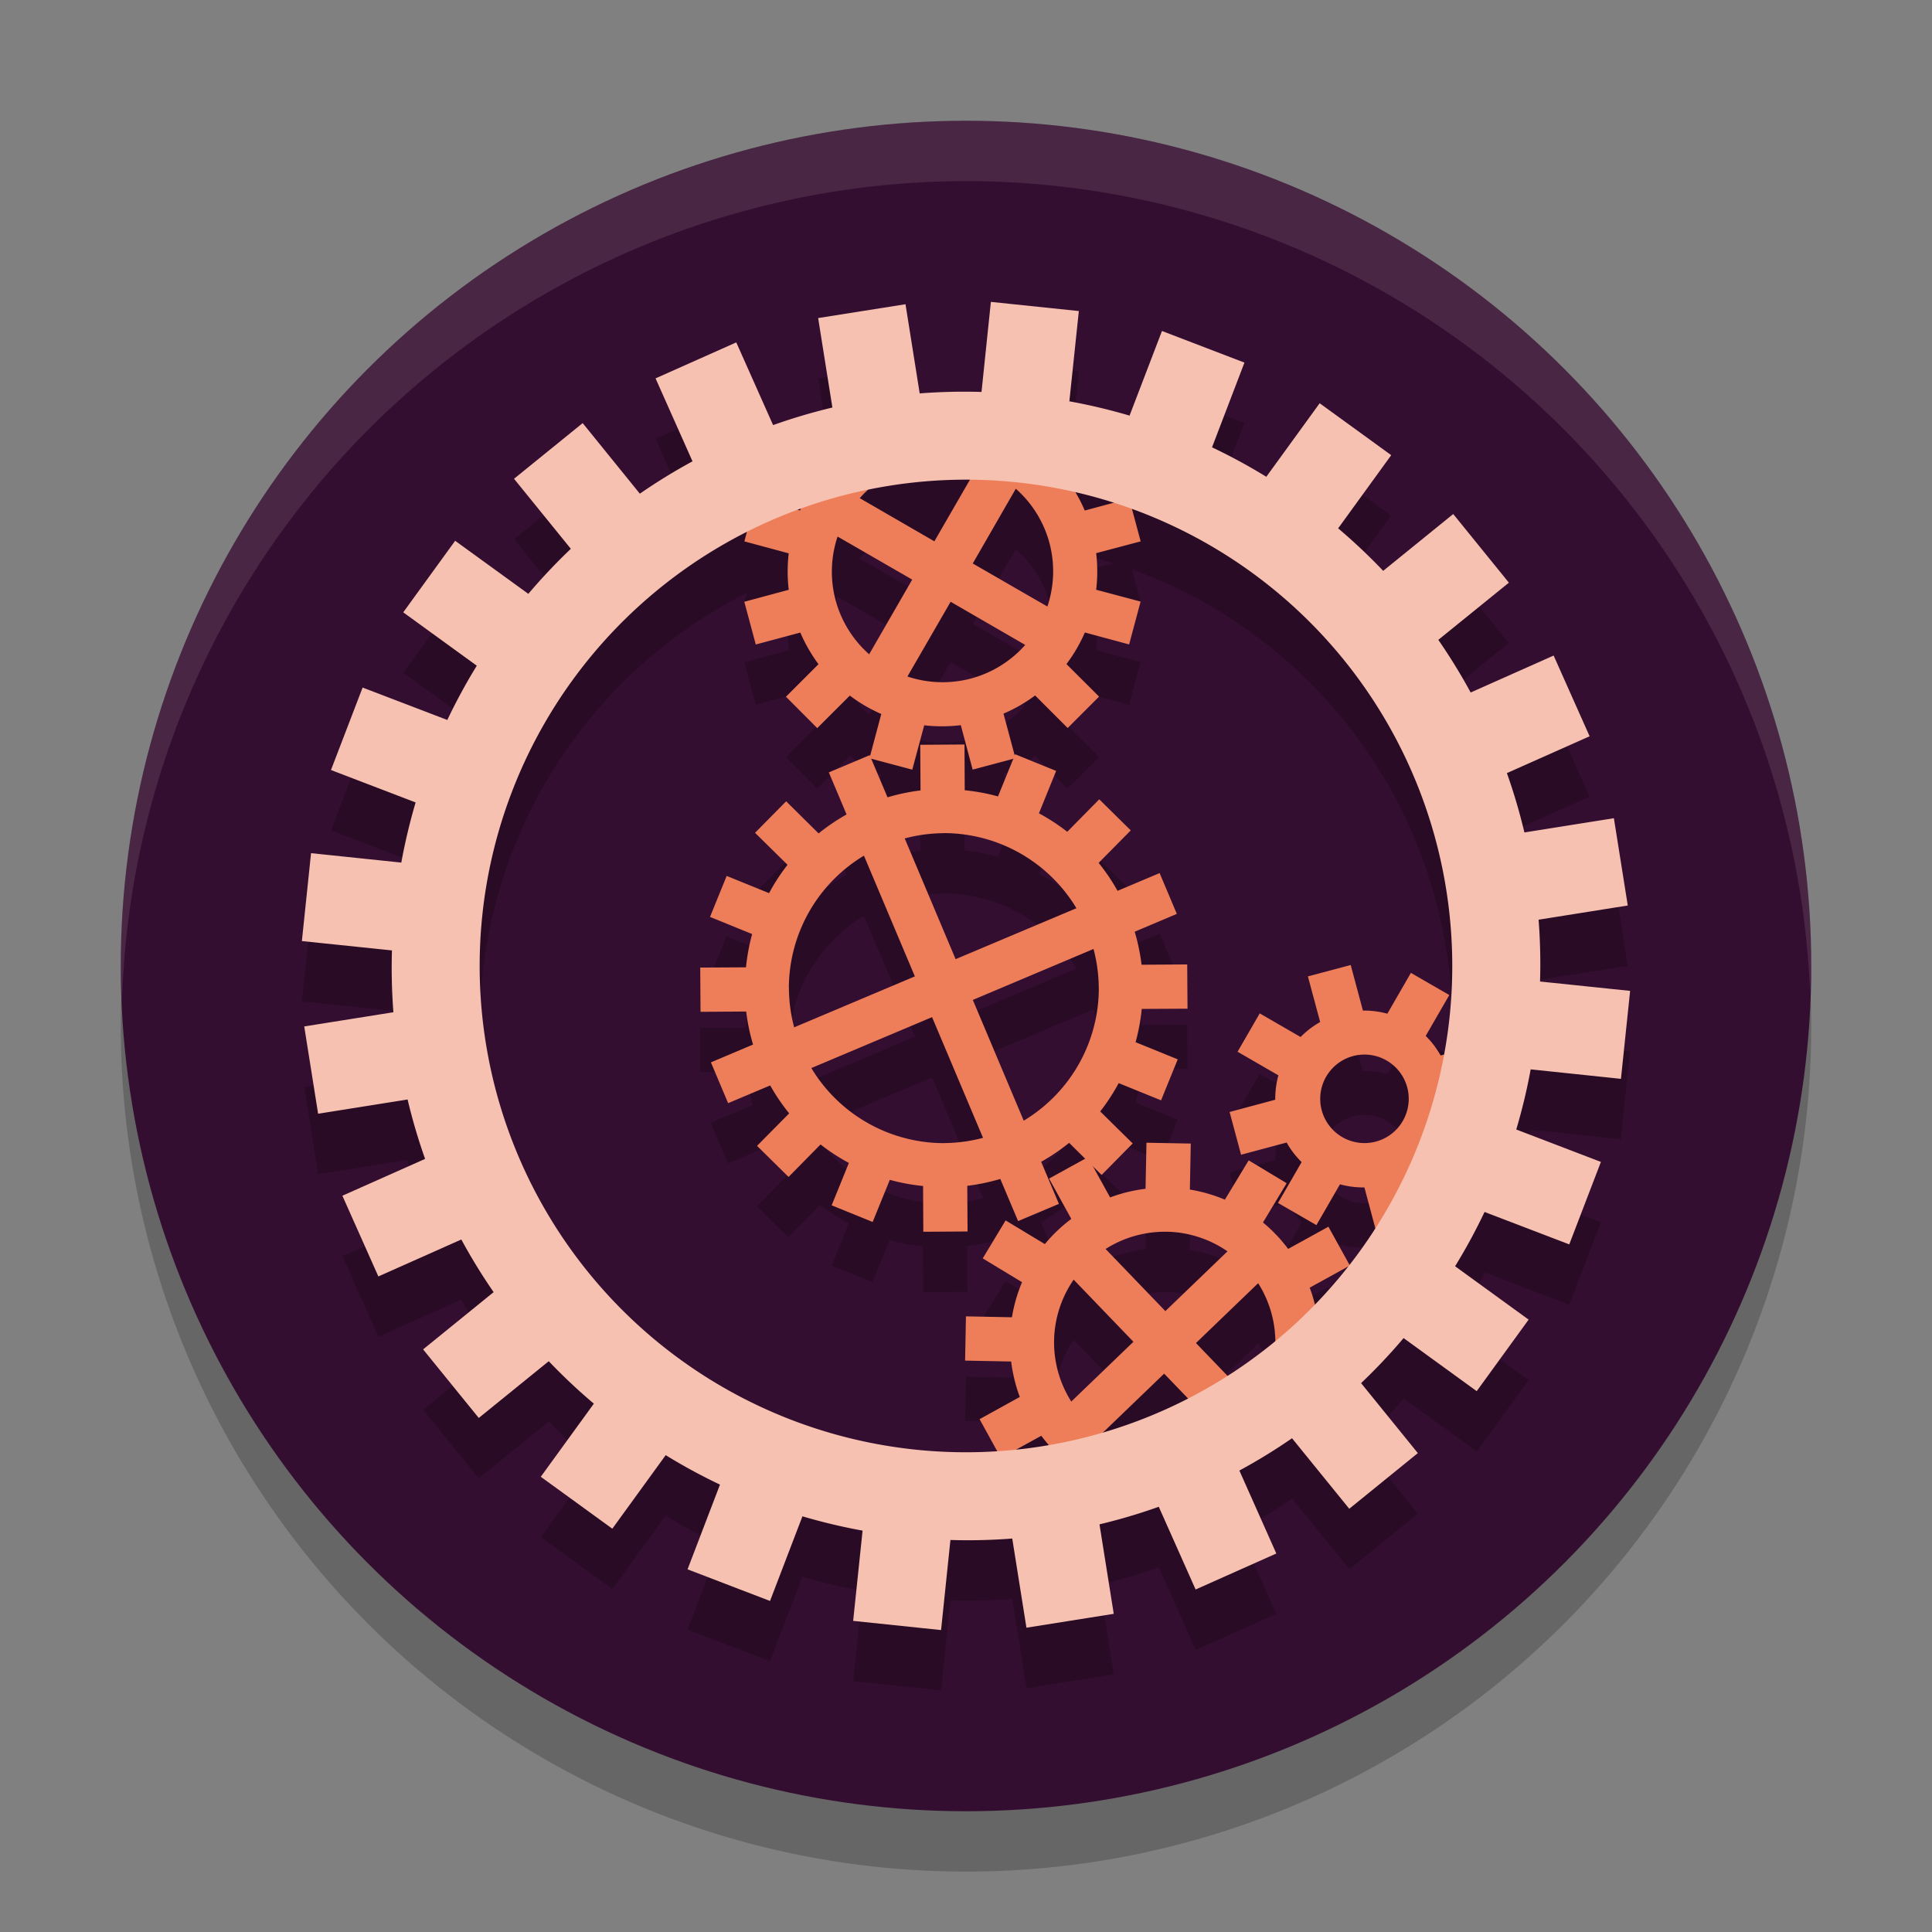 <svg xmlns="http://www.w3.org/2000/svg" width="32" height="32" version="1">
 <rect width="100%" height="100%" fill="#808080" stroke="none"/>
 <circle style="opacity:0.2" cx="16" cy="17" r="14"/>
 <circle style="fill:#340e30" cx="16" cy="16" r="14"/>
 <path style="opacity:0.2" d="m 16.412,6 -0.154,1.492 a 9.519,9.519 0 0 0 -1.025,0.023 L 14.998,6.039 13.551,6.268 13.787,7.75 A 9.519,9.519 0 0 0 12.805,8.041 L 12.195,6.67 10.857,7.268 11.471,8.641 A 9.519,9.519 0 0 0 10.598,9.176 L 9.65,8.008 8.514,8.93 9.455,10.09 A 9.519,9.519 0 0 0 8.75,10.836 L 7.539,9.957 6.68,11.143 7.896,12.025 a 9.519,9.519 0 0 0 -0.488,0.898 l -1.402,-0.537 -0.523,1.367 1.4,0.537 A 9.519,9.519 0 0 0 6.646,15.287 L 5.152,15.131 5,16.588 6.492,16.742 a 9.519,9.519 0 0 0 0.023,1.025 L 5.039,18.002 5.268,19.449 6.75,19.213 a 9.519,9.519 0 0 0 0.291,0.982 l -1.371,0.609 0.598,1.338 1.373,-0.613 a 9.519,9.519 0 0 0 0.535,0.873 l -1.168,0.947 0.922,1.137 1.16,-0.941 A 9.519,9.519 0 0 0 9.836,24.25 l -0.879,1.211 1.186,0.859 0.883,-1.217 a 9.519,9.519 0 0 0 0.898,0.488 l -0.537,1.402 1.367,0.523 0.537,-1.4 a 9.519,9.519 0 0 0 0.996,0.236 l -0.156,1.494 L 15.588,28 15.742,26.508 a 9.519,9.519 0 0 0 1.025,-0.023 l 0.234,1.477 1.447,-0.229 L 18.213,26.25 a 9.519,9.519 0 0 0 0.982,-0.291 l 0.609,1.371 1.338,-0.598 -0.613,-1.373 a 9.519,9.519 0 0 0 0.873,-0.535 l 0.947,1.168 1.137,-0.922 -0.941,-1.16 A 9.519,9.519 0 0 0 23.25,23.164 l 1.211,0.879 0.859,-1.186 -1.217,-0.883 a 9.519,9.519 0 0 0 0.488,-0.898 l 1.402,0.537 0.523,-1.367 -1.4,-0.537 a 9.519,9.519 0 0 0 0.236,-0.996 l 1.494,0.156 L 27,17.412 25.508,17.258 a 9.519,9.519 0 0 0 -0.023,-1.025 L 26.961,15.998 26.732,14.551 25.25,14.787 a 9.519,9.519 0 0 0 -0.291,-0.982 l 1.371,-0.609 -0.598,-1.338 -1.373,0.613 A 9.519,9.519 0 0 0 23.824,11.598 L 24.992,10.65 24.07,9.514 22.91,10.455 A 9.519,9.519 0 0 0 22.164,9.75 L 23.043,8.539 21.857,7.68 20.975,8.896 A 9.519,9.519 0 0 0 20.076,8.408 L 20.613,7.006 19.246,6.482 18.709,7.883 A 9.519,9.519 0 0 0 17.713,7.646 l 0.156,-1.494 z M 16.061,8.955 15.477,9.967 14.24,9.252 a 1.833,1.833 0 0 1 0.133,-0.137 8.054,8.054 0 0 1 0.361,-0.07 8.054,8.054 0 0 1 1.326,-0.09 z m 0.764,0.141 a 1.833,1.833 0 0 1 0.559,0.896 1.833,1.833 0 0 1 -0.035,1.055 l -1.236,-0.715 z m 0.988,0.062 a 8.054,8.054 0 0 1 0.619,0.172 l -0.465,0.125 A 2.567,2.567 0 0 0 17.812,9.158 Z m -4.551,0.273 a 2.567,2.567 0 0 0 -0.01,0.023 l -0.029,-0.008 a 8.054,8.054 0 0 1 0.039,-0.016 z m 5.488,0 a 8.054,8.054 0 0 1 5.205,6.303 8.054,8.054 0 0 1 -0.047,2.732 l -0.047,0.014 c -0.067,-0.119 -0.151,-0.226 -0.248,-0.322 l 0.391,-0.678 -0.635,-0.367 -0.391,0.676 c -0.132,-0.036 -0.268,-0.052 -0.404,-0.051 l -0.203,-0.756 -0.709,0.189 0.205,0.756 c -0.119,0.067 -0.228,0.151 -0.324,0.248 l -0.678,-0.391 -0.367,0.635 0.676,0.391 c -0.036,0.132 -0.052,0.268 -0.051,0.404 L 20.367,19.418 20.557,20.125 21.312,19.924 c 0.067,0.119 0.151,0.228 0.248,0.324 l -0.393,0.676 0.637,0.367 0.391,-0.676 c 0.132,0.036 0.268,0.052 0.404,0.051 l 0.178,0.67 a 8.054,8.054 0 0 1 -0.428,0.609 l -0.346,-0.627 -0.668,0.367 a 2.567,2.567 0 0 0 -0.418,-0.438 l 0.393,-0.65 -0.629,-0.379 -0.393,0.652 a 2.567,2.567 0 0 0 -0.582,-0.168 l 0.016,-0.762 -0.734,-0.014 -0.014,0.764 a 2.567,2.567 0 0 0 -0.588,0.143 l -0.283,-0.514 0.143,0.141 0.516,-0.521 -0.537,-0.529 a 3.3,3.3 0 0 0 0.305,-0.471 l 0.701,0.285 0.277,-0.678 -0.699,-0.285 a 3.3,3.3 0 0 0 0.102,-0.551 l 0.76,-0.004 -0.006,-0.734 -0.756,0.006 a 3.3,3.3 0 0 0 -0.115,-0.547 l 0.699,-0.295 -0.285,-0.676 -0.697,0.295 a 3.3,3.3 0 0 0 -0.312,-0.465 l 0.531,-0.537 -0.521,-0.516 -0.531,0.537 a 3.3,3.3 0 0 0 -0.469,-0.305 l 0.285,-0.701 -0.68,-0.277 -0.008,0.018 -0.184,-0.688 a 2.567,2.567 0 0 0 0.525,-0.301 l 0.537,0.539 0.521,-0.521 -0.541,-0.537 a 2.567,2.567 0 0 0 0.305,-0.523 l 0.734,0.197 0.189,-0.711 -0.736,-0.195 a 2.567,2.567 0 0 0 0,-0.605 l 0.736,-0.197 z m -6.383,0.391 -0.039,0.145 0.736,0.199 a 2.567,2.567 0 0 0 0,0.604 l -0.736,0.197 0.189,0.707 0.738,-0.197 a 2.567,2.567 0 0 0 0.301,0.525 l -0.539,0.537 0.52,0.521 0.539,-0.539 a 2.567,2.567 0 0 0 0.521,0.305 l -0.186,0.699 -0.008,-0.018 -0.676,0.285 0.293,0.697 a 3.3,3.3 0 0 0 -0.463,0.312 l -0.539,-0.531 -0.514,0.521 0.537,0.531 a 3.3,3.3 0 0 0 -0.307,0.469 l -0.701,-0.285 -0.275,0.68 0.697,0.283 a 3.3,3.3 0 0 0 -0.102,0.551 l -0.758,0.006 0.004,0.732 0.758,-0.004 a 3.3,3.3 0 0 0 0.113,0.547 l -0.697,0.295 0.285,0.674 0.695,-0.293 a 3.3,3.3 0 0 0 0.314,0.463 l -0.531,0.539 0.521,0.514 0.529,-0.537 a 3.3,3.3 0 0 0 0.471,0.307 l -0.285,0.701 0.678,0.275 0.285,-0.697 a 3.3,3.3 0 0 0 0.551,0.102 l 0.004,0.758 0.734,-0.004 -0.006,-0.758 a 3.3,3.3 0 0 0 0.547,-0.113 l 0.295,0.697 0.676,-0.285 -0.295,-0.695 a 3.3,3.3 0 0 0 0.465,-0.314 l 0.266,0.264 -0.6,0.328 0.369,0.668 a 2.567,2.567 0 0 0 -0.438,0.418 l -0.65,-0.393 -0.379,0.629 0.65,0.393 a 2.567,2.567 0 0 0 -0.166,0.582 L 16,22.803 l -0.016,0.734 0.764,0.014 a 2.567,2.567 0 0 0 0.145,0.588 l -0.666,0.367 0.291,0.529 A 8.054,8.054 0 0 1 8.045,18.266 8.054,8.054 0 0 1 12.367,9.822 Z m 1.506,0.064 1.236,0.713 -0.713,1.238 a 1.833,1.833 0 0 1 -0.557,-0.896 1.833,1.833 0 0 1 0.033,-1.055 z m 1.871,1.08 1.236,0.715 a 1.833,1.833 0 0 1 -0.896,0.557 1.833,1.833 0 0 1 -1.055,-0.033 z m 0.17,2.045 0.195,0.736 0.672,-0.18 -0.252,0.623 a 3.3,3.3 0 0 0 -0.551,-0.102 l -0.006,-0.76 -0.732,0.006 0.004,0.756 a 3.3,3.3 0 0 0 -0.547,0.115 l -0.268,-0.639 0.682,0.18 0.197,-0.734 a 2.567,2.567 0 0 0 0.605,-0.002 z m -0.279,1.787 h 0.006 a 2.567,2.567 0 0 1 0.994,0.205 2.567,2.567 0 0 1 1.195,1.039 l -2.002,0.844 -0.844,-2 a 2.567,2.567 0 0 1 0.645,-0.086 2.567,2.567 0 0 1 0.006,-0.002 z m -1.326,0.371 0.844,2.002 -1.998,0.844 a 2.567,2.567 0 0 1 -0.088,-0.645 2.567,2.567 0 0 1 0,-0.012 2.567,2.567 0 0 1 0.203,-0.994 2.567,2.567 0 0 1 1.039,-1.195 z m 3.805,1.549 a 2.567,2.567 0 0 1 0.086,0.645 2.567,2.567 0 0 1 0.002,0.006 v 0.004 a 2.567,2.567 0 0 1 -0.205,0.996 2.567,2.567 0 0 1 -1.039,1.193 l -0.844,-2 z m -2.676,1.129 0.844,1.998 a 2.567,2.567 0 0 1 -0.645,0.088 2.567,2.567 0 0 1 -0.01,0 2.567,2.567 0 0 1 -0.996,-0.203 2.567,2.567 0 0 1 -1.193,-1.039 z m 7.162,0.619 a 0.733,0.733 0 0 1 0.732,0.734 0.733,0.733 0 0 1 -0.732,0.732 0.733,0.733 0 0 1 -0.732,-0.732 0.733,0.733 0 0 1 0.732,-0.734 z m -3.271,2.934 a 1.833,1.833 0 0 1 1.002,0.324 L 19.301,22.715 18.312,21.686 a 1.833,1.833 0 0 1 1.016,-0.285 z m 2.99,0.582 a 8.054,8.054 0 0 1 -0.543,0.621 2.567,2.567 0 0 0 -0.084,-0.275 z m -4.535,0.213 0.99,1.029 -1.029,0.988 a 1.833,1.833 0 0 1 -0.285,-1.016 1.833,1.833 0 0 1 0.324,-1.002 z m 3.057,0.059 a 1.833,1.833 0 0 1 0.283,0.949 8.054,8.054 0 0 1 -0.795,0.578 l -0.518,-0.537 z m -1.559,1.498 0.391,0.406 A 8.054,8.054 0 0 1 18.281,24.715 Z M 17.248,24.781 A 2.567,2.567 0 0 0 17.375,24.934 8.054,8.054 0 0 1 17.266,24.955 8.054,8.054 0 0 1 16.854,25 Z"/>
 <path style="fill:#ed7e59" d="m 13.728,12.793 0.294,0.697 a 3.3,3.3 0 0 0 -0.463,0.314 l -0.538,-0.532 -0.515,0.522 0.538,0.53 a 3.3,3.3 0 0 0 -0.306,0.469 l -0.702,-0.285 -0.276,0.679 0.698,0.284 a 3.3,3.3 0 0 0 -0.102,0.551 l -0.758,0.004 0.005,0.733 0.756,-0.005 a 3.3,3.3 0 0 0 0.114,0.547 l -0.698,0.295 0.285,0.676 0.697,-0.294 a 3.3,3.3 0 0 0 0.314,0.463 l -0.532,0.538 0.522,0.515 0.53,-0.538 a 3.3,3.3 0 0 0 0.469,0.306 l -0.285,0.702 0.679,0.276 0.284,-0.698 a 3.3,3.3 0 0 0 0.551,0.102 l 0.004,0.758 0.733,-0.005 -0.005,-0.756 a 3.3,3.3 0 0 0 0.547,-0.114 l 0.295,0.698 0.676,-0.285 -0.294,-0.697 a 3.3,3.3 0 0 0 0.463,-0.314 l 0.538,0.532 0.515,-0.522 -0.538,-0.53 a 3.3,3.3 0 0 0 0.306,-0.469 l 0.702,0.285 0.276,-0.679 -0.698,-0.284 a 3.3,3.3 0 0 0 0.102,-0.551 l 0.758,-0.004 -0.005,-0.733 -0.756,0.005 a 3.3,3.3 0 0 0 -0.114,-0.547 l 0.698,-0.295 -0.285,-0.676 -0.697,0.294 A 3.3,3.3 0 0 0 18.197,14.292 l 0.532,-0.538 -0.522,-0.515 -0.53,0.538 a 3.3,3.3 0 0 0 -0.469,-0.306 l 0.285,-0.702 -0.679,-0.276 -0.284,0.698 a 3.3,3.3 0 0 0 -0.551,-0.102 l -0.004,-0.758 -0.733,0.005 0.005,0.756 a 3.3,3.3 0 0 0 -0.547,0.114 l -0.295,-0.698 z m 0.581,1.378 0.844,2.001 -1.999,0.844 a 2.567,2.567 0 0 1 -0.087,-0.644 2.567,2.567 0 0 1 -0.001,-0.01 2.567,2.567 0 0 1 0.205,-0.996 2.567,2.567 0 0 1 1.039,-1.194 z m 0.676,-0.284 a 2.567,2.567 0 0 1 0.644,-0.087 2.567,2.567 0 0 1 0.006,-8.8e-4 l 0.004,-3.3e-4 a 2.567,2.567 0 0 1 0.996,0.205 2.567,2.567 0 0 1 1.194,1.039 l -2.001,0.844 z m -1.548,3.804 2.001,-0.844 0.844,1.999 a 2.567,2.567 0 0 1 -0.644,0.087 2.567,2.567 0 0 1 -0.01,0.001 2.567,2.567 0 0 1 -0.996,-0.205 2.567,2.567 0 0 1 -1.194,-1.039 z m 2.676,-1.129 1.999,-0.844 a 2.567,2.567 0 0 1 0.087,0.644 2.567,2.567 0 0 1 8.8e-4,0.006 l 3.3e-4,0.004 a 2.567,2.567 0 0 1 -0.205,0.996 2.567,2.567 0 0 1 -1.039,1.194 z"/>
 <path style="fill:#ed7e59" d="m 18.989,18.927 -0.015,0.763 a 2.567,2.567 0 0 0 -0.587,0.143 l -0.368,-0.666 -0.643,0.354 0.368,0.668 a 2.567,2.567 0 0 0 -0.438,0.417 l -0.65,-0.392 -0.379,0.629 0.651,0.394 a 2.567,2.567 0 0 0 -0.167,0.581 l -0.762,-0.015 -0.014,0.733 0.763,0.015 a 2.567,2.567 0 0 0 0.143,0.587 l -0.666,0.368 0.354,0.643 0.668,-0.368 a 2.567,2.567 0 0 0 0.417,0.438 L 17.41,24.641 a 8.8,8.8 0 0 0 2.076,-0.587 1.833,1.833 0 0 1 -0.229,0.013 1.833,1.833 0 0 1 -1.004,-0.325 l 1.029,-0.99 0.927,0.963 a 8.8,8.8 0 0 0 2.337,-1.786 l -0.71,-0.014 a 2.567,2.567 0 0 0 -0.143,-0.587 L 22.358,20.961 22.003,20.318 21.336,20.686 A 2.567,2.567 0 0 0 20.919,20.248 l 0.392,-0.65 -0.629,-0.379 -0.394,0.651 A 2.567,2.567 0 0 0 19.708,19.703 l 0.015,-0.762 -0.733,-0.014 z m 0.338,1.474 a 1.833,1.833 0 0 1 1.004,0.325 l -1.029,0.99 -0.99,-1.029 a 1.833,1.833 0 0 1 1.016,-0.285 z m -1.544,0.794 0.99,1.029 -1.029,0.99 a 1.833,1.833 0 0 1 -0.285,-1.016 1.833,1.833 0 0 1 0.325,-1.004 z m 3.056,0.059 a 1.833,1.833 0 0 1 0.285,1.016 1.833,1.833 0 0 1 -0.325,1.004 l -0.99,-1.029 z"/>
 <path style="fill:#ed7e59" d="m 22.372,15.983 -0.709,0.189 0.203,0.756 c -0.119,0.067 -0.228,0.15 -0.324,0.248 l -0.677,-0.391 -0.367,0.635 0.676,0.391 c -0.036,0.132 -0.053,0.267 -0.052,0.404 l -0.756,0.203 0.19,0.708 0.755,-0.202 c 0.067,0.119 0.15,0.228 0.248,0.324 l -0.391,0.677 0.636,0.367 0.39,-0.676 c 0.132,0.036 0.269,0.053 0.405,0.052 l 0.202,0.755 0.709,-0.189 -0.202,-0.756 c 0.119,-0.067 0.226,-0.15 0.322,-0.248 l 0.677,0.391 0.367,-0.635 -0.676,-0.391 c 0.036,-0.132 0.055,-0.267 0.053,-0.404 l 0.755,-0.203 -0.19,-0.708 -0.755,0.202 C 23.794,17.362 23.711,17.253 23.614,17.158 l 0.391,-0.677 -0.636,-0.367 -0.39,0.676 c -0.132,-0.036 -0.269,-0.053 -0.405,-0.052 l -0.202,-0.755 z m 0.228,1.484 a 0.733,0.733 0 0 1 0.733,0.733 0.733,0.733 0 0 1 -0.733,0.733 0.733,0.733 0 0 1 -0.733,-0.733 0.733,0.733 0 0 1 0.733,-0.733 z"/>
 <path style="fill:#ed7e59" d="m 16,7.2 a 8.8,8.8 0 0 0 -2.73,0.445 l 0.286,0.286 a 2.567,2.567 0 0 0 -0.305,0.523 l -0.733,-0.196 -0.189,0.709 0.735,0.198 a 2.567,2.567 0 0 0 0,0.604 l -0.736,0.198 0.19,0.708 0.738,-0.198 a 2.567,2.567 0 0 0 0.301,0.524 l -0.539,0.539 0.518,0.52 0.54,-0.539 a 2.567,2.567 0 0 0 0.521,0.305 l -0.196,0.733 0.709,0.189 0.198,-0.735 a 2.567,2.567 0 0 0 0.606,-0.002 l 0.196,0.736 0.709,-0.189 -0.198,-0.738 a 2.567,2.567 0 0 0 0.524,-0.301 l 0.539,0.539 0.52,-0.52 -0.54,-0.539 a 2.567,2.567 0 0 0 0.305,-0.523 l 0.733,0.198 0.19,-0.71 -0.736,-0.196 a 2.567,2.567 0 0 0 0,-0.606 L 18.893,8.967 18.703,8.258 17.967,8.456 A 2.567,2.567 0 0 0 17.666,7.932 L 18.126,7.471 A 8.8,8.8 0 0 0 17.256,7.3 l -0.112,0.112 a 2.567,2.567 0 0 0 -0.252,-0.166 8.8,8.8 0 0 0 -0.892,-0.046 z m -0.319,0.435 a 1.833,1.833 0 0 1 0.51,0.093 l -0.715,1.238 -1.236,-0.715 a 1.833,1.833 0 0 1 0.897,-0.556 1.833,1.833 0 0 1 0.544,-0.06 z m 1.144,0.46 a 1.833,1.833 0 0 1 0.557,0.897 1.833,1.833 0 0 1 -0.034,1.054 L 16.112,9.333 16.825,8.095 Z m -2.952,0.792 1.236,0.713 -0.713,1.237 A 1.833,1.833 0 0 1 13.84,9.941 1.833,1.833 0 0 1 13.873,8.887 Z M 15.745,9.967 16.981,10.682 A 1.833,1.833 0 0 1 16.084,11.238 1.833,1.833 0 0 1 15.03,11.205 l 0.715,-1.237 z"/>
 <path style="fill:#f6c1b0" d="m 13.551,5.268 0.236,1.482 A 9.519,9.519 0 0 0 12.805,7.041 L 12.195,5.671 10.858,6.267 11.47,7.641 A 9.519,9.519 0 0 0 10.598,8.177 L 9.651,7.008 8.514,7.93 9.455,9.09 A 9.519,9.519 0 0 0 8.751,9.836 L 7.539,8.957 6.679,10.142 7.897,11.026 A 9.519,9.519 0 0 0 7.409,11.925 L 6.006,11.388 5.482,12.754 6.884,13.291 a 9.519,9.519 0 0 0 -0.237,0.996 l -1.495,-0.156 -0.152,1.456 1.492,0.155 a 9.519,9.519 0 0 0 0.024,1.024 l -1.477,0.235 0.23,1.446 1.482,-0.236 A 9.519,9.519 0 0 0 7.041,19.195 l -1.37,0.61 0.596,1.337 1.374,-0.612 a 9.519,9.519 0 0 0 0.535,0.872 l -1.168,0.948 0.922,1.136 1.159,-0.94 A 9.519,9.519 0 0 0 9.836,23.249 l -0.879,1.211 1.185,0.86 0.884,-1.218 a 9.519,9.519 0 0 0 0.899,0.488 l -0.537,1.403 1.366,0.524 0.537,-1.402 a 9.519,9.519 0 0 0 0.996,0.237 l -0.156,1.495 1.456,0.152 0.155,-1.492 a 9.519,9.519 0 0 0 1.024,-0.024 l 0.235,1.477 1.446,-0.23 -0.236,-1.482 a 9.519,9.519 0 0 0 0.982,-0.291 l 0.61,1.37 1.337,-0.596 -0.612,-1.374 a 9.519,9.519 0 0 0 0.872,-0.535 l 0.948,1.168 1.136,-0.922 -0.94,-1.159 a 9.519,9.519 0 0 0 0.704,-0.746 l 1.211,0.879 0.86,-1.185 -1.218,-0.884 a 9.519,9.519 0 0 0 0.488,-0.899 l 1.403,0.537 0.524,-1.366 -1.402,-0.537 A 9.519,9.519 0 0 0 25.353,17.712 L 26.848,17.869 27,16.412 25.508,16.257 a 9.519,9.519 0 0 0 -0.024,-1.024 l 1.477,-0.235 -0.23,-1.446 -1.482,0.236 A 9.519,9.519 0 0 0 24.959,12.805 L 26.329,12.195 25.733,10.858 24.359,11.47 A 9.519,9.519 0 0 0 23.823,10.598 L 24.992,9.651 24.07,8.514 22.91,9.455 A 9.519,9.519 0 0 0 22.164,8.751 L 23.043,7.539 21.858,6.679 20.974,7.897 A 9.519,9.519 0 0 0 20.075,7.409 l 0.537,-1.403 -1.366,-0.524 -0.537,1.402 A 9.519,9.519 0 0 0 17.712,6.647 L 17.869,5.152 16.412,5 16.257,6.492 a 9.519,9.519 0 0 0 -1.024,0.024 l -0.235,-1.477 z m 1.183,2.777 a 8.054,8.054 0 0 1 9.22,6.689 8.054,8.054 0 0 1 -6.689,9.22 8.054,8.054 0 0 1 -9.22,-6.689 8.054,8.054 0 0 1 6.689,-9.22 z"/>
 <path style="fill:#ffffff;opacity:0.1" d="M 16 2 A 14 14 0 0 0 2 16 A 14 14 0 0 0 2.021 16.586 A 14 14 0 0 1 16 3 A 14 14 0 0 1 29.979 16.414 A 14 14 0 0 0 30 16 A 14 14 0 0 0 16 2 z"/>
</svg>
